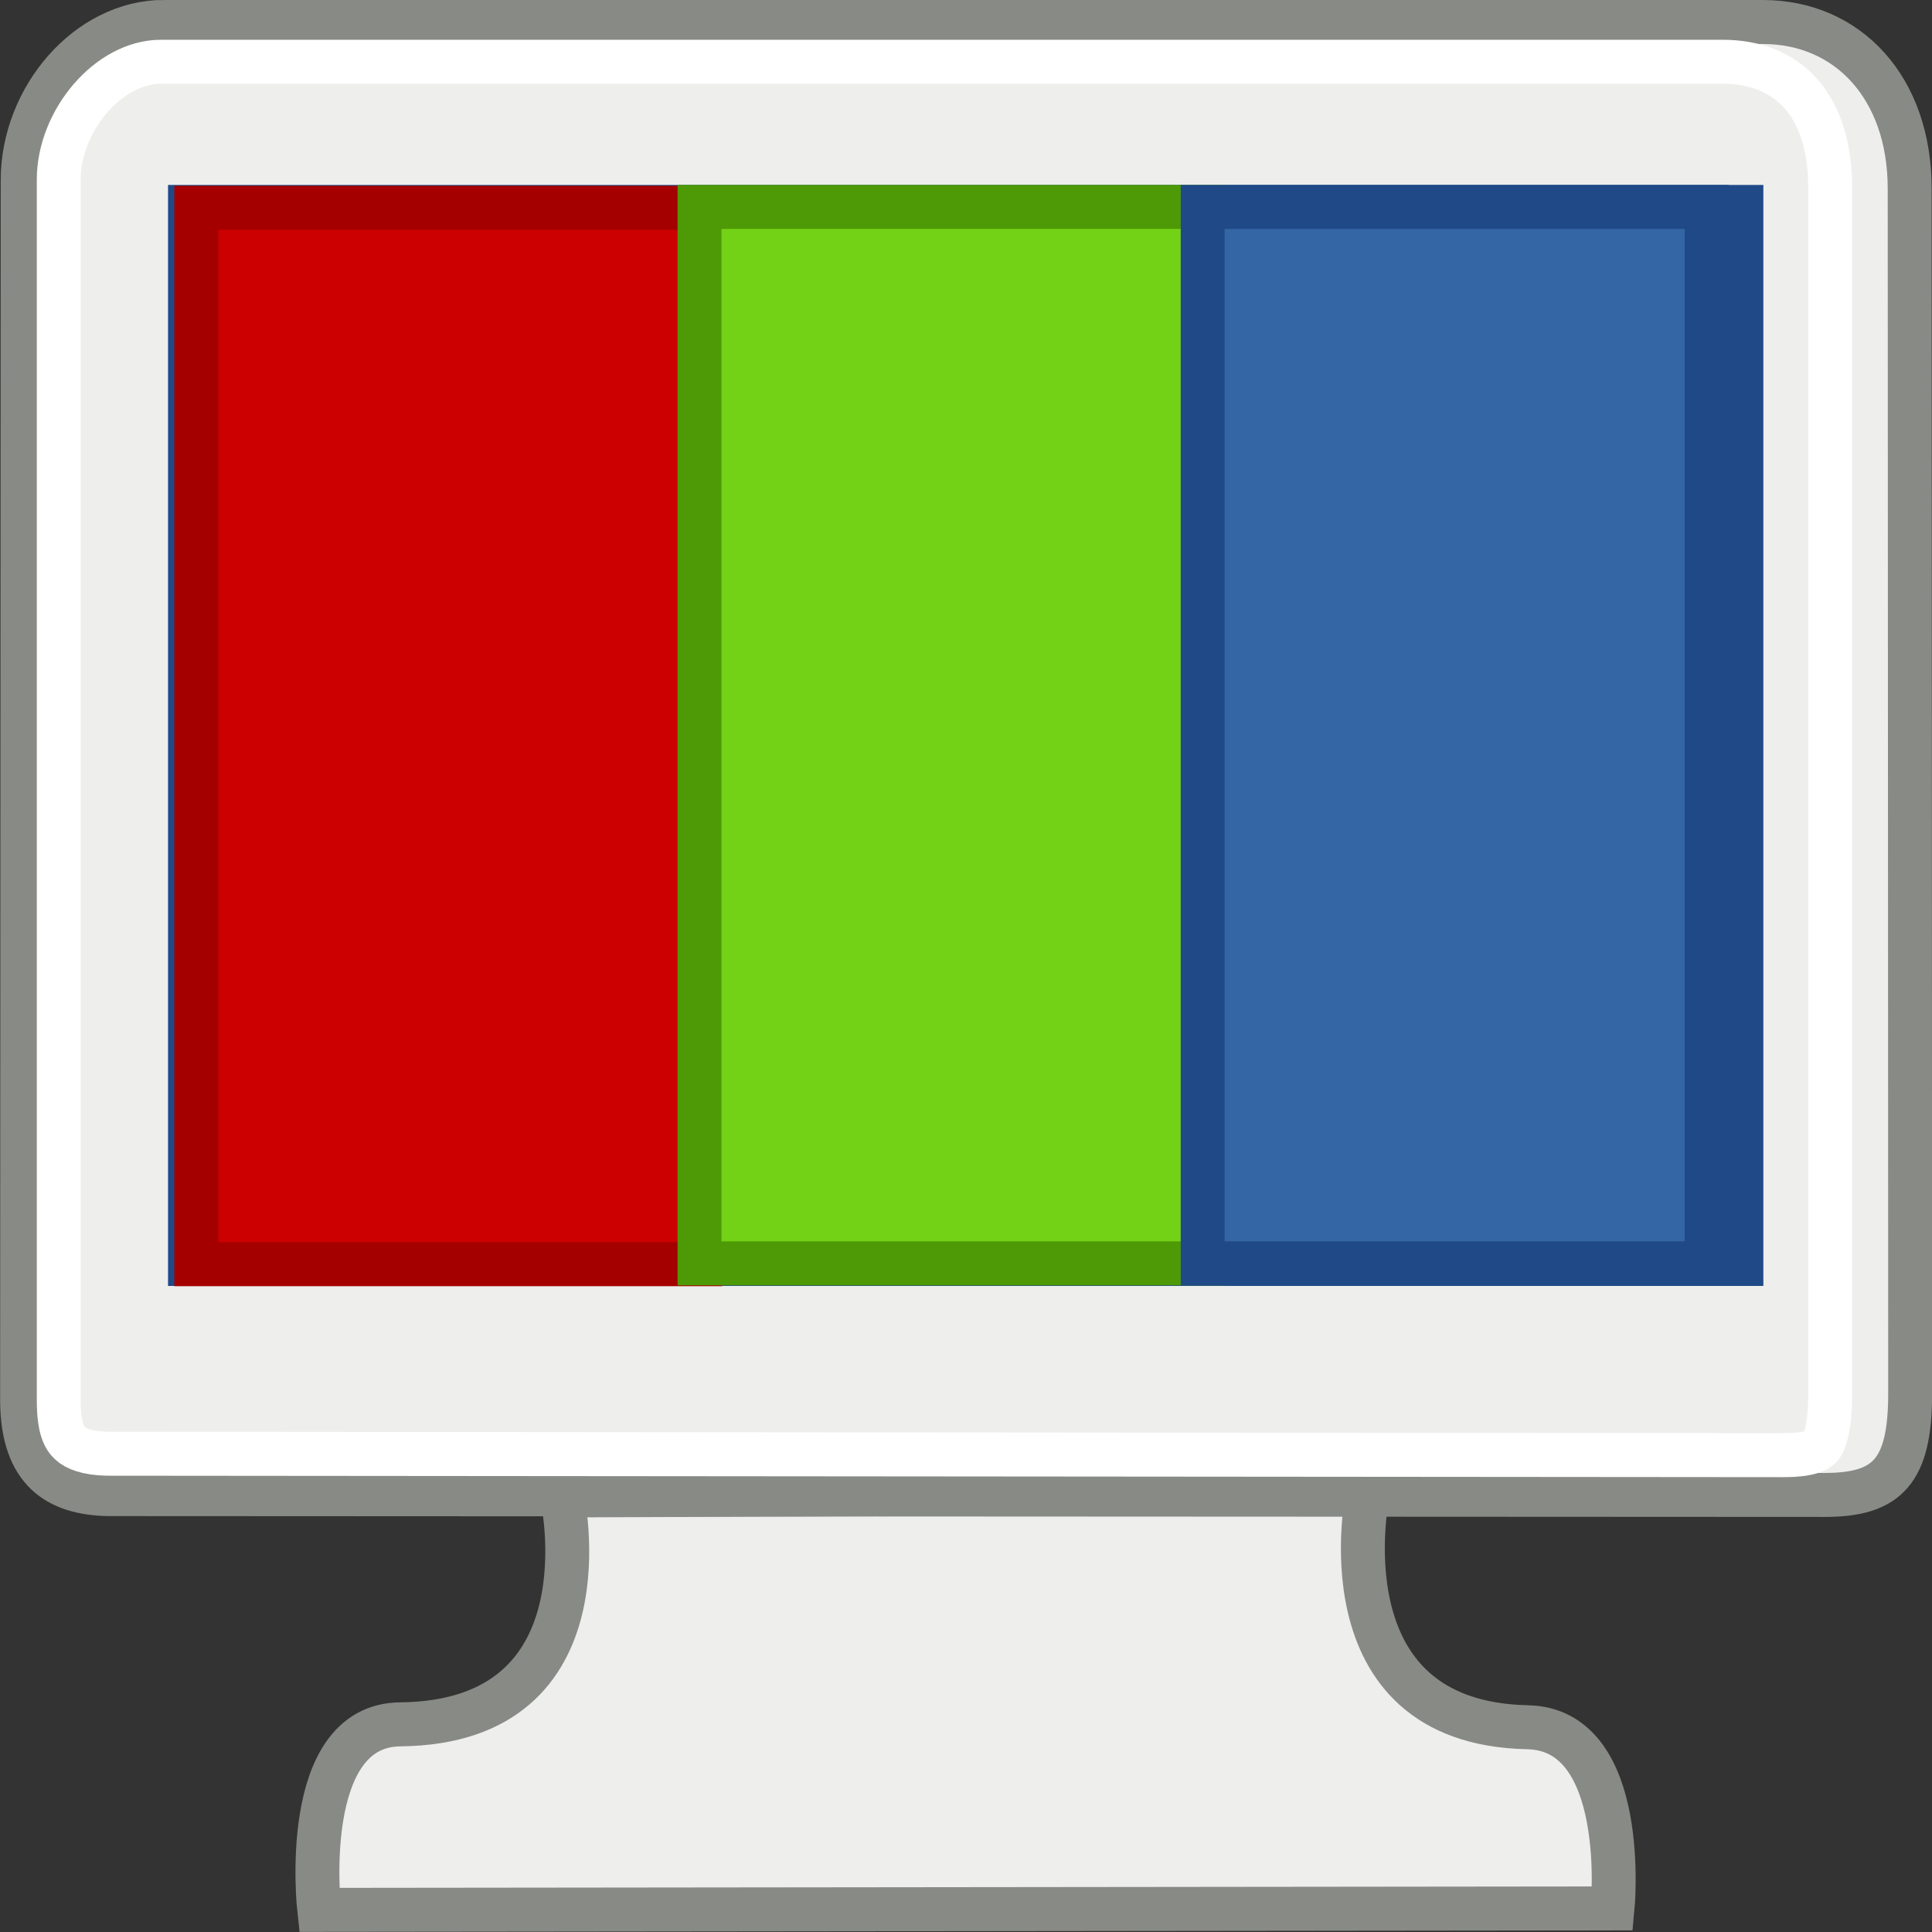 <?xml version="1.0" encoding="UTF-8"?>
<svg id="svg2" width="16" height="16" version="1.1" viewBox="0 0 16 16" xmlns="http://www.w3.org/2000/svg" xmlns:cc="http://creativecommons.org/ns#" xmlns:dc="http://purl.org/dc/elements/1.1/" xmlns:osb="http://www.openswatchbook.org/uri/2009/osb" xmlns:rdf="http://www.w3.org/1999/02/22-rdf-syntax-ns#" xmlns:xlink="http://www.w3.org/1999/xlink">
 <rect x="0" y="0" width="16" height="16" fill="#333333" stroke="none"/>
 <defs id="defs7386">
  <linearGradient id="linearGradient2160" x1="17.248" x2="39.904" y1="6.376" y2="38.876" gradientTransform="matrix(.34 0 0 .38 768.35 90.897)" gradientUnits="userSpaceOnUse">
   <stop id="stop5139-6" stop-color="#eeeeec" offset="0"/>
   <stop id="stop5141" stop-color="#e6e6e3" offset="1"/>
  </linearGradient>
  <radialGradient id="radialGradient2157" cx="24.006" cy="32.997" r="19" gradientTransform="matrix(.428 0 0 .296 766.39 91.716)" gradientUnits="userSpaceOnUse">
   <stop id="stop5235" stop-color="#729fcf" offset="0"/>
   <stop id="stop5237" stop-color="#326194" offset="1"/>
  </radialGradient>
 </defs>
 <g id="g4185" transform="matrix(.999 0 0 1.001 .008 -.008)">
  <path id="path2096" d="m4.65 12.38s0.423 1.877-1.34 1.894c-0.845 0.008-0.672 1.535-0.672 1.535l10.722-0.012s0.145-1.481-0.703-1.499c-1.734-0.035-1.325-1.942-1.325-1.942l-6.682 0.024z" style="color:#000000;fill-rule:evenodd;fill:#eeeeec;stroke-width:.364;stroke:#888a85"/>
  <path id="path2098" d="m1.353 0.19h13.253c0.704 0 1.217 0.543 1.217 1.379l0.004 9.965c0 0.643-0.184 0.842-0.707 0.842l-14.238-0.007c-0.41-0.011-0.702-0.188-0.707-0.768l0.005-10.104c0-0.675 0.535-1.308 1.173-1.308z" style="fill-rule:evenodd;fill:url(#linearGradient2160);stroke-width:.364;stroke:#888a85"/>
  <rect id="rect2100" x="1.567" y="1.72" width="12.861" height="8.745" style="fill-rule:evenodd;fill:url(#radialGradient2157);stroke-width:.364;stroke:#204a87"/>
  <rect id="rect4355" x="1.619" y="1.727" width="4.178" height="8.74" style="color:#000000;fill-rule:evenodd;fill:#c00;stroke-dashoffset:.8;stroke-width:.364;stroke:#a40000"/>
  <path id="path2102" d="m1.326 0.519c-0.436 0-0.847 0.49-0.847 0.975v10.11c0.002 0.23 0.048 0.302 0.094 0.345 0.046 0.044 0.141 0.082 0.304 0.086l13.896 0.012c0.22 0 0.288-0.04 0.316-0.074 0.028-0.033 0.075-0.15 0.075-0.437v-9.971c0-0.689-0.349-1.046-0.891-1.046h-12.948z" style="fill:none;stroke-width:.364;stroke:#fff" xlink:href="##rect5040"/>
  <rect id="rect5232-4" x="5.791" y="1.72" width="4.178" height="8.74" style="color:#000000;fill-rule:evenodd;fill:#73d216;stroke-dashoffset:.8;stroke-width:.364;stroke:#4e9a06"/>
  <rect id="rect5234" x="9.962" y="1.72" width="4.178" height="8.74" style="color:#000000;fill-rule:evenodd;fill:#3465a4;stroke-dashoffset:.8;stroke-width:.364;stroke:#204a87"/>
 </g>
</svg>
